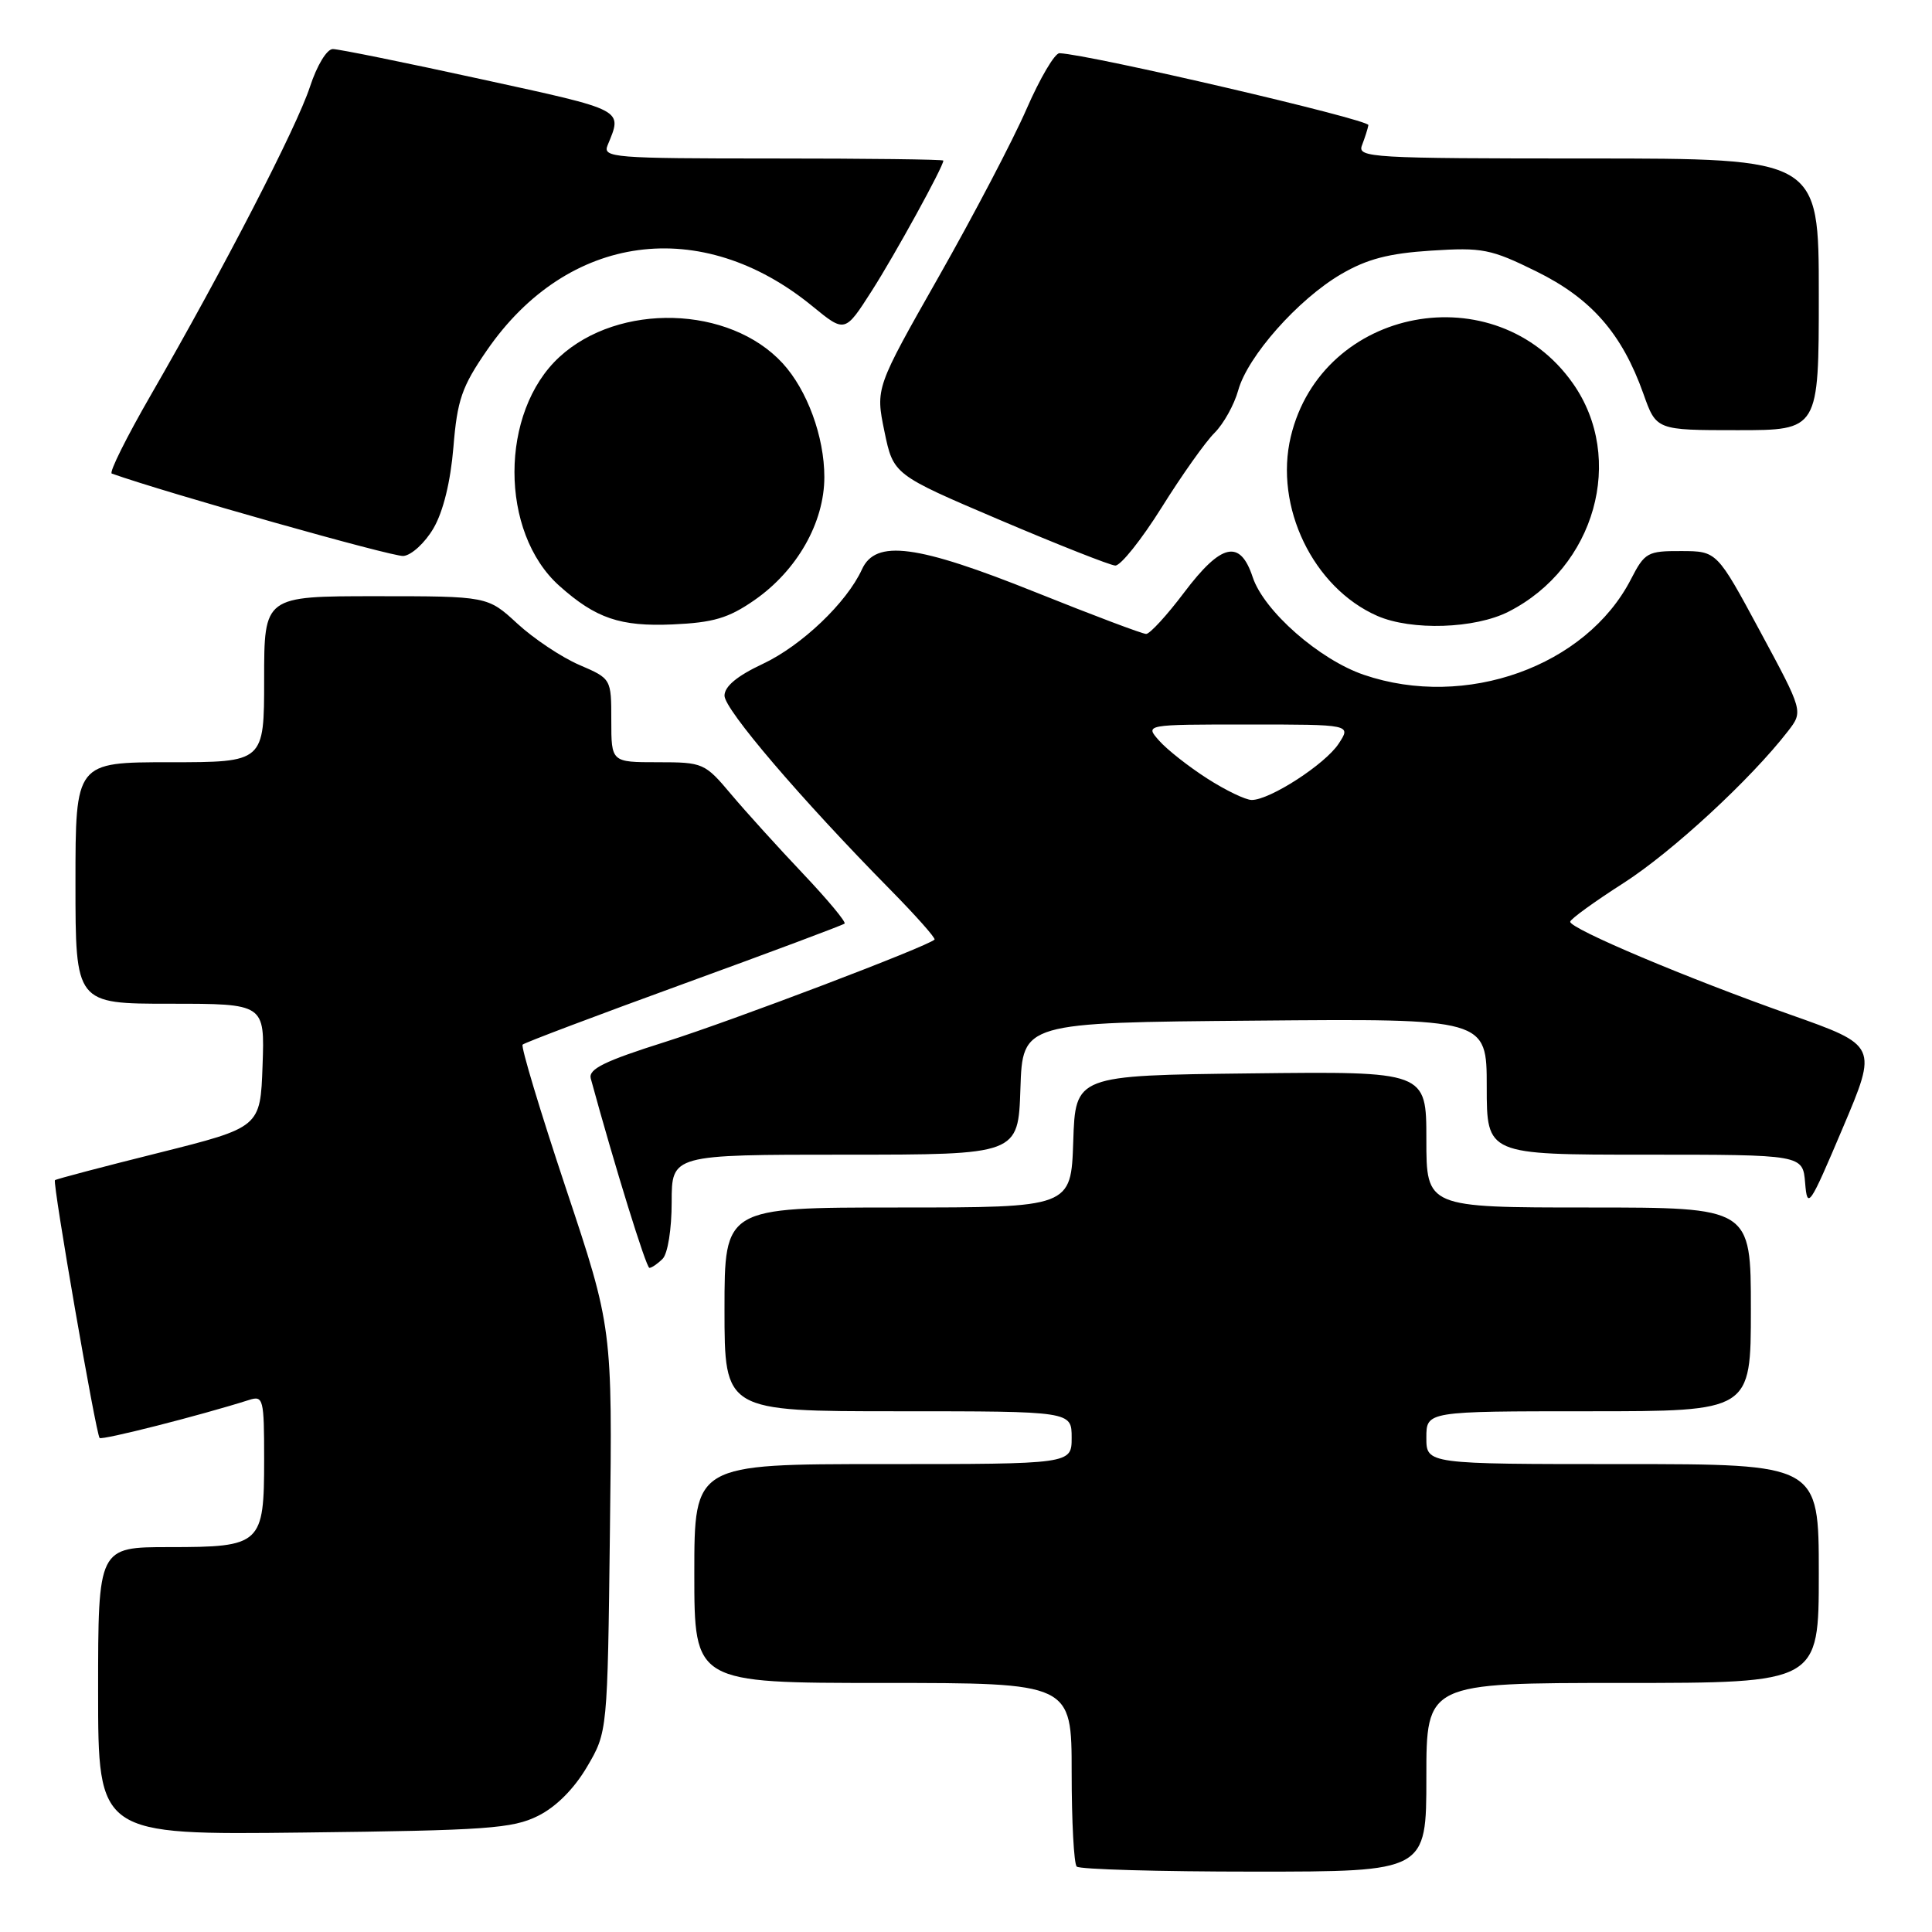 <?xml version="1.0" encoding="UTF-8" standalone="no"?>
<!DOCTYPE svg PUBLIC "-//W3C//DTD SVG 1.1//EN" "http://www.w3.org/Graphics/SVG/1.1/DTD/svg11.dtd" >
<svg xmlns="http://www.w3.org/2000/svg" xmlns:xlink="http://www.w3.org/1999/xlink" version="1.1" viewBox="0 0 256 256">
 <g >
 <path fill="currentColor"
d=" M 189.00 235.50 C 189.00 223.00 189.00 223.00 215.00 223.00 C 241.00 223.00 241.00 223.00 241.00 208.50 C 241.00 194.00 241.00 194.00 215.00 194.00 C 189.00 194.00 189.00 194.00 189.00 190.50 C 189.00 187.00 189.00 187.00 210.50 187.00 C 232.00 187.00 232.00 187.00 232.00 173.50 C 232.00 160.00 232.00 160.00 210.50 160.00 C 189.00 160.00 189.00 160.00 189.00 150.98 C 189.00 141.96 189.00 141.96 165.75 142.23 C 142.50 142.50 142.50 142.50 142.21 151.25 C 141.92 160.00 141.92 160.00 118.96 160.00 C 96.00 160.00 96.00 160.00 96.00 173.50 C 96.00 187.00 96.00 187.00 119.00 187.00 C 142.00 187.00 142.00 187.00 142.00 190.50 C 142.00 194.00 142.00 194.00 117.00 194.00 C 92.00 194.00 92.00 194.00 92.00 208.50 C 92.00 223.00 92.00 223.00 117.00 223.00 C 142.00 223.00 142.00 223.00 142.00 234.83 C 142.00 241.34 142.30 246.97 142.67 247.33 C 143.03 247.70 153.61 248.00 166.17 248.00 C 189.00 248.00 189.00 248.00 189.00 235.50 Z  M 71.28 240.62 C 73.68 239.43 76.06 237.04 77.78 234.12 C 80.50 229.50 80.50 229.50 80.82 202.72 C 81.15 175.94 81.15 175.94 74.97 157.41 C 71.57 147.21 69.00 138.67 69.25 138.42 C 69.50 138.16 79.11 134.54 90.61 130.35 C 102.10 126.17 111.69 122.58 111.91 122.38 C 112.14 122.18 109.65 119.19 106.39 115.75 C 103.13 112.31 98.85 107.59 96.88 105.25 C 93.39 101.10 93.17 101.00 87.15 101.00 C 81.00 101.00 81.00 101.00 81.00 95.46 C 81.00 89.93 81.00 89.93 76.75 88.10 C 74.41 87.09 70.72 84.63 68.55 82.63 C 64.61 79.00 64.61 79.00 49.80 79.00 C 35.00 79.00 35.00 79.00 35.00 90.00 C 35.00 101.00 35.00 101.00 22.50 101.00 C 10.00 101.00 10.00 101.00 10.00 117.00 C 10.00 133.00 10.00 133.00 22.54 133.00 C 35.08 133.00 35.08 133.00 34.79 141.19 C 34.50 149.38 34.50 149.38 21.02 152.76 C 13.60 154.61 7.42 156.24 7.28 156.38 C 6.94 156.73 12.72 190.05 13.20 190.54 C 13.53 190.86 26.49 187.57 33.01 185.50 C 34.89 184.90 35.00 185.34 35.00 193.36 C 35.00 204.66 34.63 205.00 22.43 205.00 C 13.00 205.00 13.00 205.00 13.00 224.07 C 13.00 243.14 13.00 243.14 40.25 242.82 C 64.51 242.54 67.91 242.29 71.28 240.62 Z  M 87.80 166.80 C 88.48 166.12 89.00 162.87 89.00 159.30 C 89.00 153.00 89.00 153.00 111.96 153.00 C 134.92 153.00 134.92 153.00 135.21 144.25 C 135.50 135.50 135.50 135.50 166.25 135.24 C 197.00 134.97 197.00 134.97 197.00 143.99 C 197.00 153.00 197.00 153.00 217.94 153.00 C 238.88 153.00 238.88 153.00 239.19 156.75 C 239.48 160.29 239.76 159.88 244.15 149.52 C 248.81 138.54 248.81 138.54 237.15 134.42 C 223.53 129.61 207.97 123.04 208.06 122.13 C 208.09 121.78 211.28 119.47 215.14 117.00 C 221.59 112.86 232.00 103.24 236.92 96.88 C 238.94 94.26 238.94 94.26 233.22 83.65 C 227.50 73.03 227.50 73.03 222.77 73.02 C 218.31 73.00 217.93 73.21 216.11 76.75 C 210.17 88.30 194.21 94.02 180.73 89.42 C 174.82 87.41 167.47 80.95 165.99 76.48 C 164.32 71.42 161.84 71.97 156.91 78.50 C 154.63 81.53 152.36 84.00 151.87 84.00 C 151.38 84.00 144.81 81.52 137.28 78.50 C 121.48 72.16 116.03 71.44 114.21 75.45 C 112.19 79.86 106.22 85.55 101.07 87.97 C 97.68 89.56 96.00 90.95 96.00 92.18 C 96.00 94.01 106.10 105.84 117.92 117.84 C 121.35 121.32 124.01 124.32 123.83 124.50 C 122.89 125.42 97.11 135.22 88.17 138.05 C 80.09 140.60 77.94 141.66 78.28 142.91 C 81.43 154.45 85.62 167.99 86.05 168.00 C 86.35 168.00 87.14 167.46 87.80 166.80 Z  M 99.94 79.54 C 105.61 75.61 109.23 69.25 109.23 63.21 C 109.23 57.87 106.96 51.68 103.70 48.13 C 96.66 40.48 82.00 40.06 74.13 47.30 C 66.19 54.60 66.18 70.54 74.12 77.63 C 78.94 81.94 82.19 83.04 89.12 82.74 C 94.52 82.50 96.52 81.91 99.94 79.54 Z  M 199.91 81.04 C 211.37 75.20 215.43 60.75 208.41 50.79 C 198.19 36.28 175.17 40.62 171.04 57.84 C 168.81 67.13 174.00 77.88 182.50 81.61 C 187.04 83.59 195.45 83.32 199.91 81.04 Z  M 153.92 67.25 C 156.58 62.99 159.74 58.53 160.94 57.35 C 162.13 56.16 163.54 53.63 164.07 51.72 C 165.31 47.22 171.99 39.67 177.70 36.33 C 181.12 34.33 184.00 33.57 189.62 33.21 C 196.43 32.77 197.54 32.99 203.57 35.96 C 210.86 39.55 214.92 44.19 217.76 52.18 C 219.47 57.00 219.47 57.00 230.23 57.00 C 241.00 57.00 241.00 57.00 241.00 39.00 C 241.00 21.00 241.00 21.00 210.39 21.00 C 181.65 21.00 179.83 20.89 180.47 19.25 C 180.84 18.29 181.23 17.09 181.32 16.58 C 181.47 15.85 144.45 7.22 140.39 7.05 C 139.77 7.02 137.81 10.35 136.02 14.45 C 134.24 18.54 129.00 28.54 124.39 36.66 C 116.01 51.42 116.01 51.42 117.19 57.16 C 118.38 62.89 118.38 62.89 132.44 68.88 C 140.17 72.17 147.08 74.90 147.78 74.94 C 148.49 74.97 151.25 71.51 153.92 67.25 Z  M 57.44 70.00 C 58.73 67.79 59.70 63.83 60.08 59.25 C 60.59 52.98 61.20 51.23 64.51 46.43 C 75.21 30.89 92.91 28.49 107.67 40.59 C 111.96 44.10 111.96 44.10 115.51 38.55 C 118.60 33.72 125.00 22.07 125.00 21.28 C 125.00 21.12 114.83 21.00 102.39 21.00 C 81.25 21.00 79.83 20.89 80.51 19.25 C 82.49 14.43 82.95 14.68 63.80 10.50 C 53.74 8.30 44.87 6.50 44.10 6.50 C 43.31 6.50 42.00 8.66 41.07 11.50 C 39.33 16.83 29.64 35.61 20.00 52.32 C 16.77 57.92 14.43 62.61 14.81 62.75 C 21.97 65.30 52.03 73.80 53.45 73.67 C 54.52 73.58 56.32 71.92 57.44 70.00 Z  M 159.95 103.15 C 157.50 101.58 154.64 99.33 153.60 98.15 C 151.69 96.00 151.69 96.00 165.37 96.00 C 179.05 96.00 179.05 96.00 177.38 98.54 C 175.60 101.26 168.28 106.00 165.86 106.00 C 165.05 106.00 162.39 104.72 159.95 103.15 Z "/>
</g>
</svg>